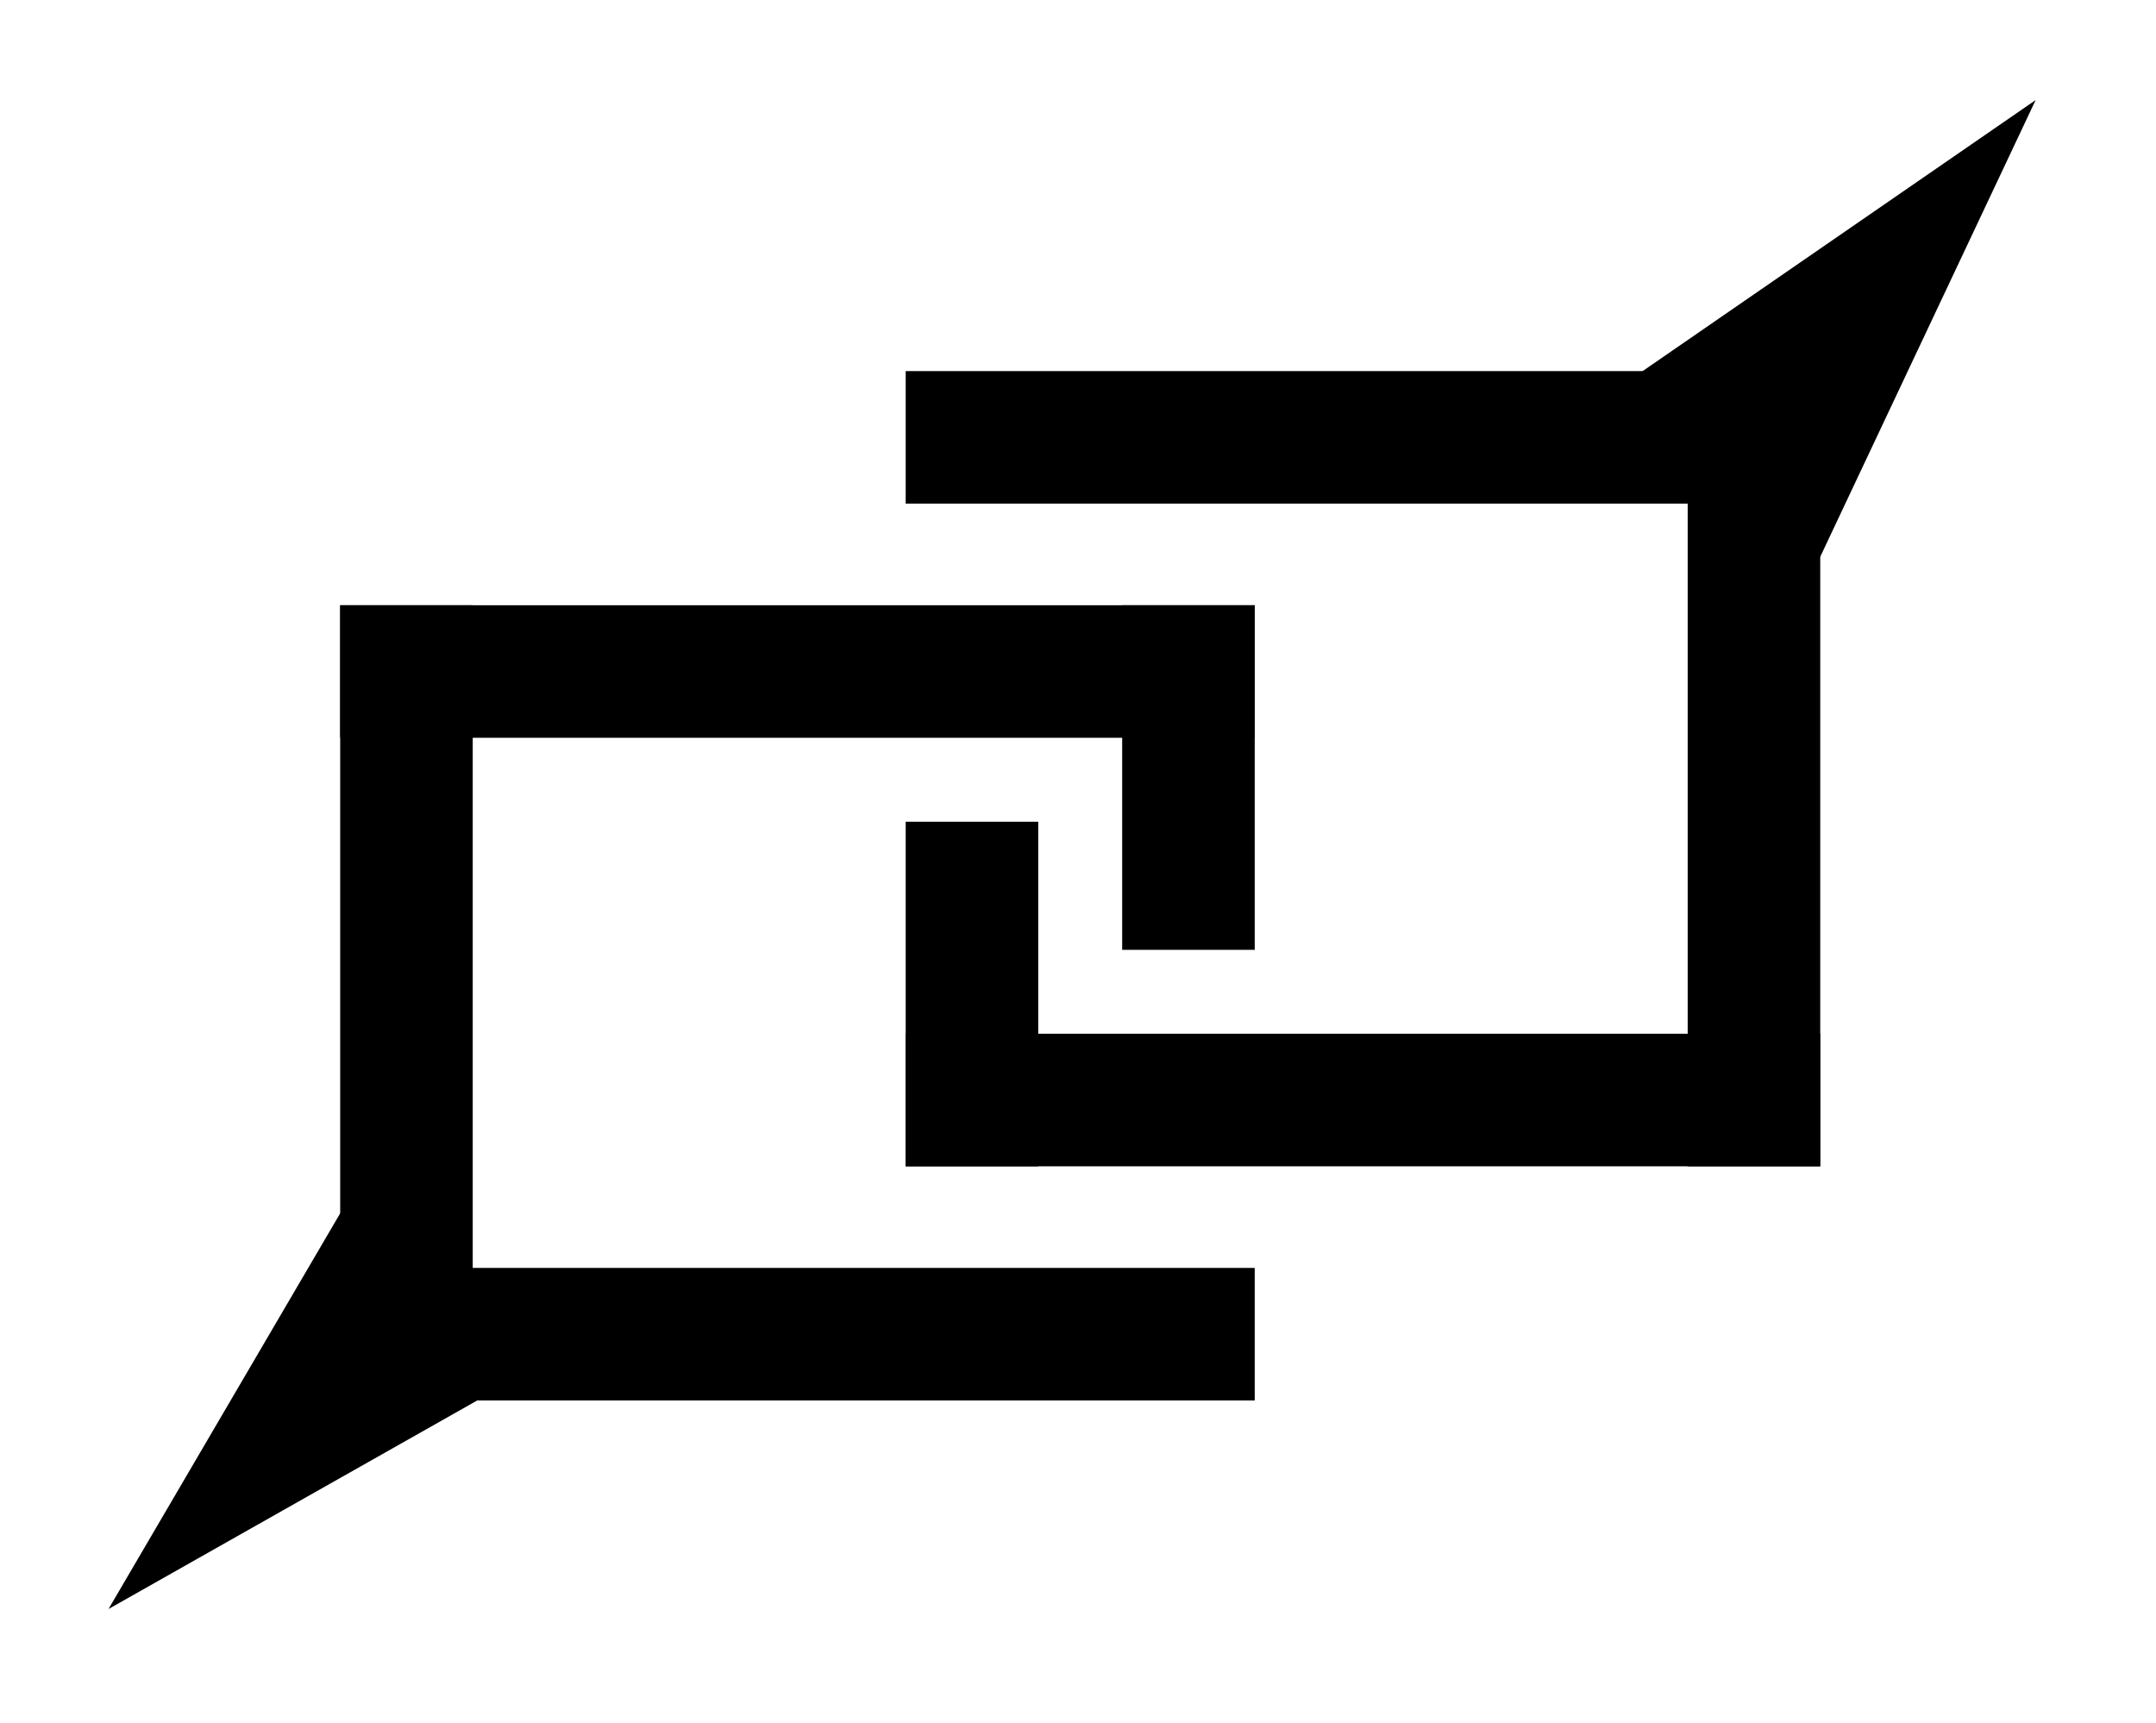 <svg width="488" height="390" viewBox="0 0 488 390" fill="none" xmlns="http://www.w3.org/2000/svg">
<rect x="77" y="137" width="207" height="30" fill="black"/>
<rect x="77" y="287" width="207" height="30" fill="black"/>
<rect x="77" y="317" width="180" height="30" transform="rotate(-90 77 317)" fill="black"/>
<rect x="254" y="215" width="78" height="30" transform="rotate(-90 254 215)" fill="black"/>
<rect x="205" y="264" width="78" height="30" transform="rotate(-90 205 264)" fill="black"/>
<rect x="205" y="84" width="207" height="30" fill="black"/>
<rect x="205" y="234" width="207" height="30" fill="black"/>
<rect x="382" y="264" width="180" height="30" transform="rotate(-90 382 264)" fill="black"/>
<path d="M24.564 364.207L83.43 263.659L125.976 306.842L24.564 364.207Z" fill="black"/>
<path d="M460.757 22.651L411.058 128.031L364.843 88.799L460.757 22.651Z" fill="black"/>
</svg>
